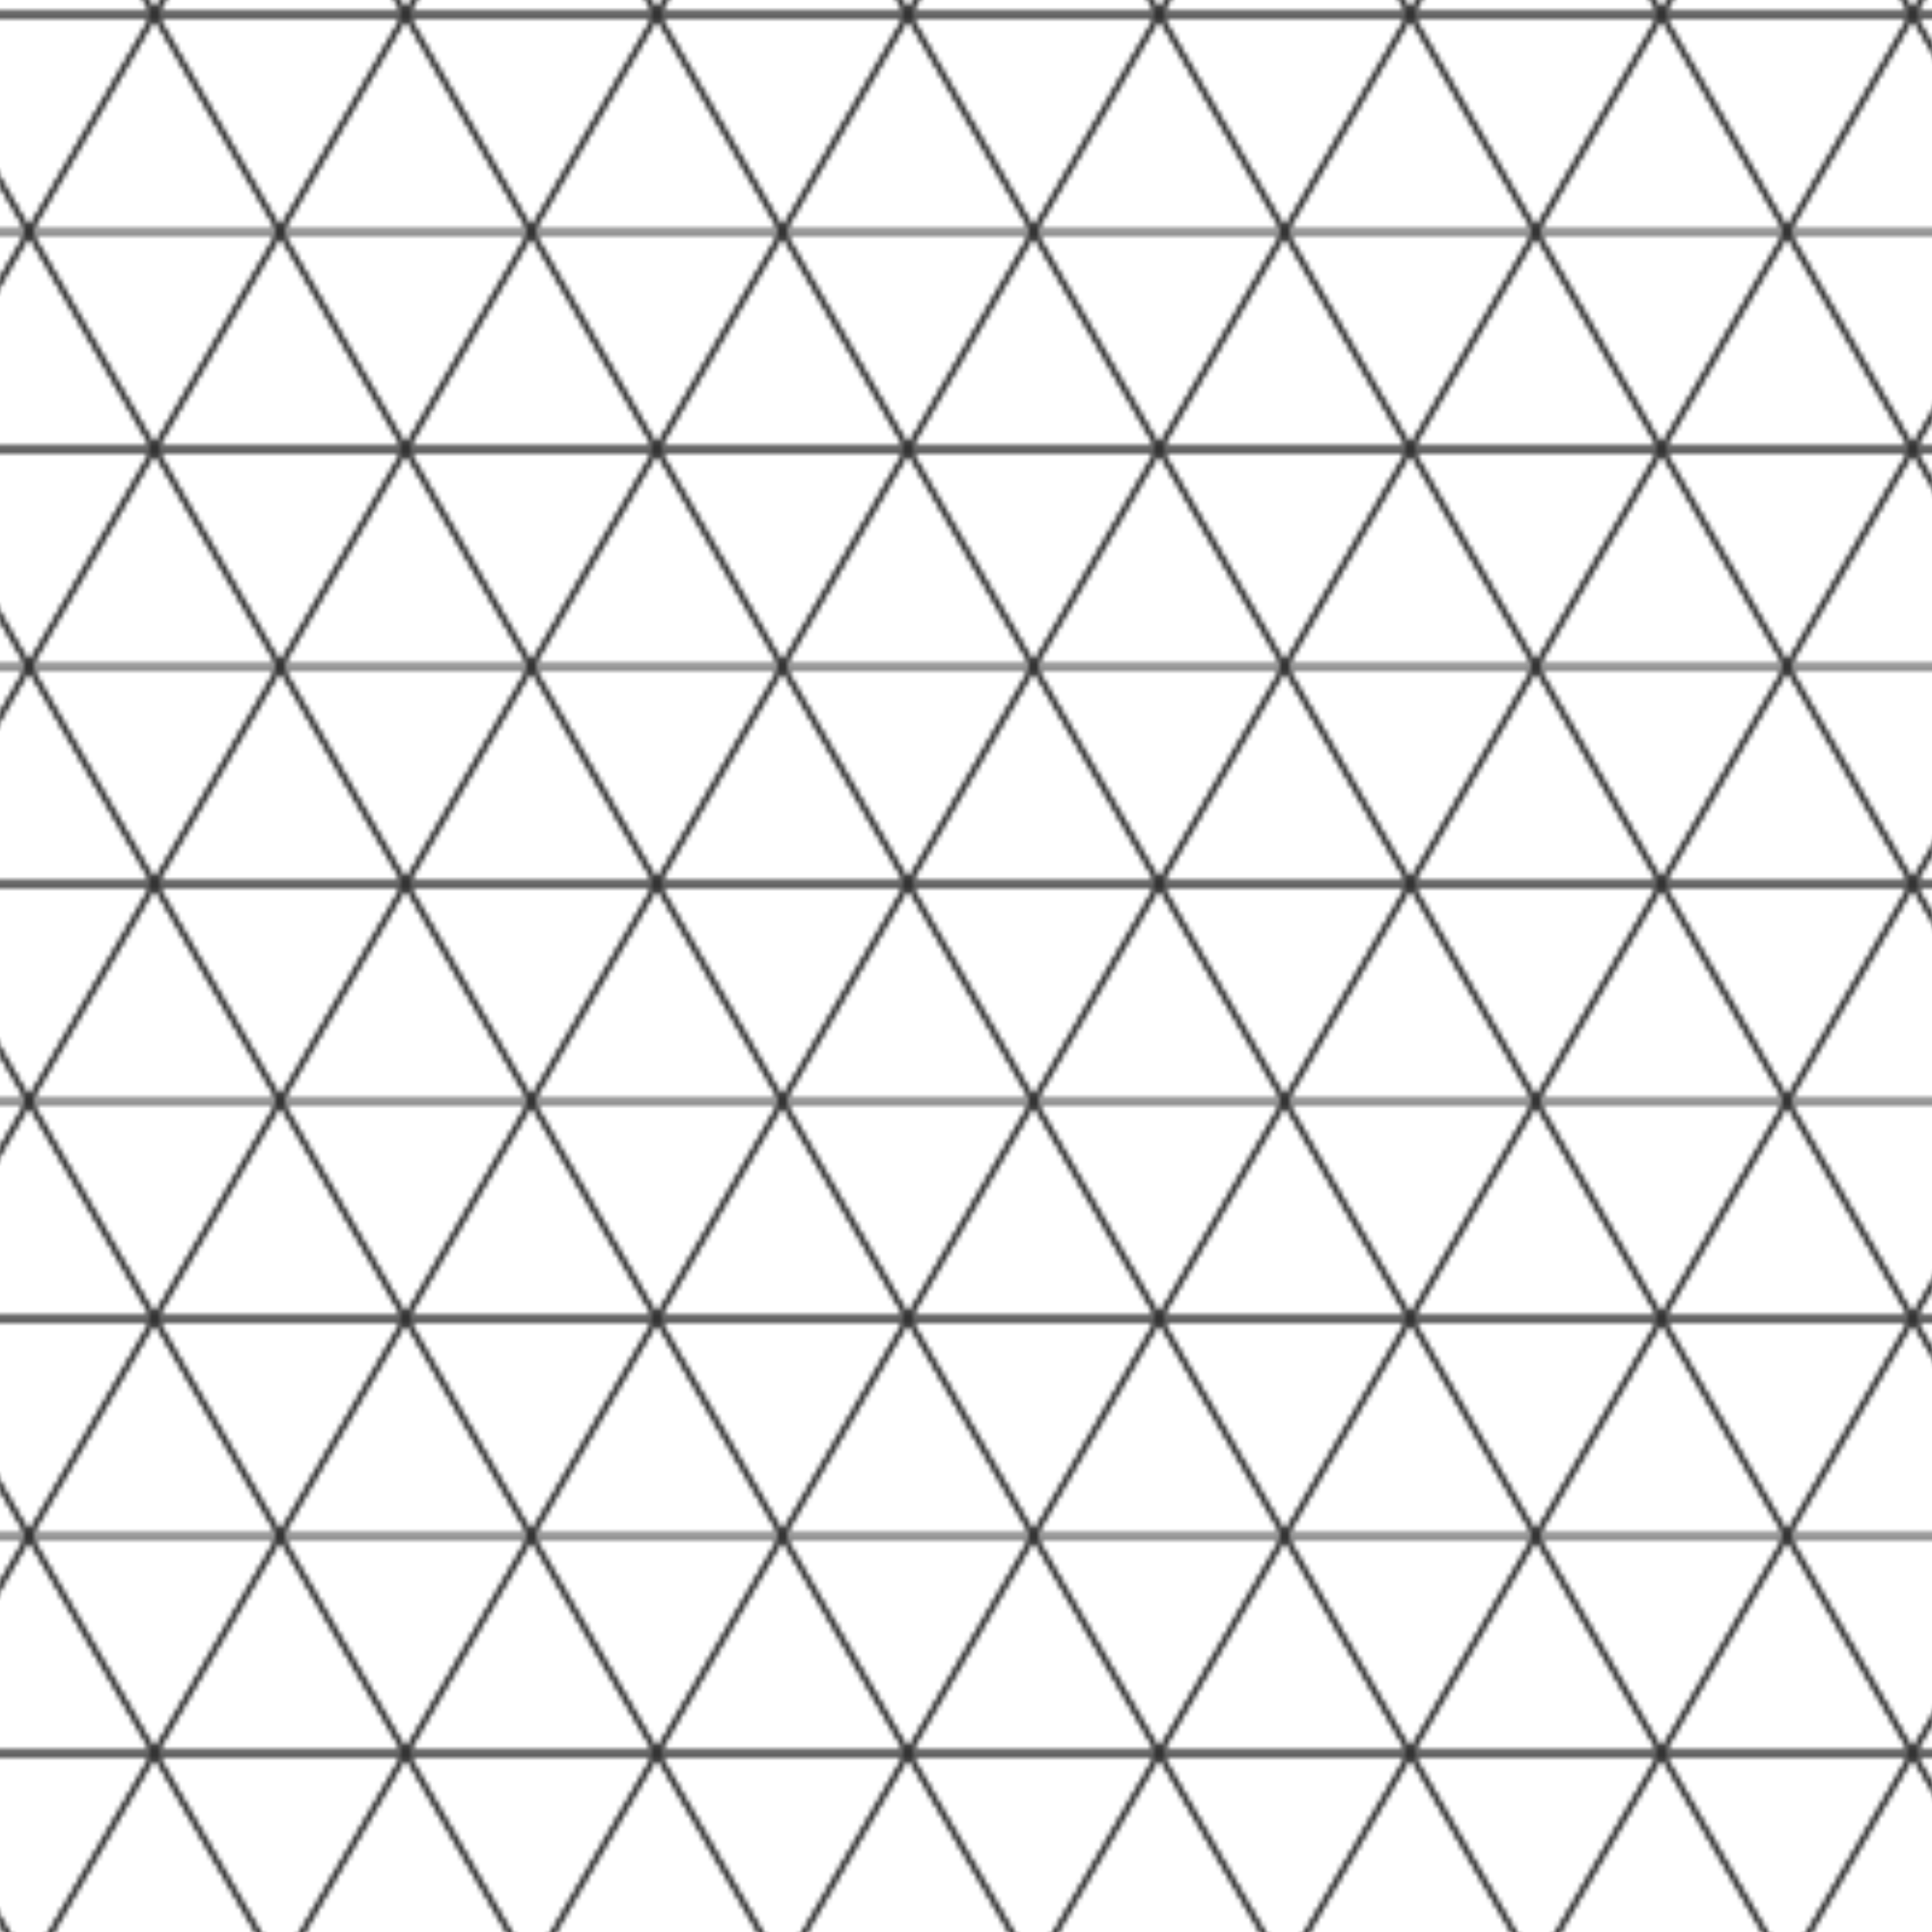 <?xml version="1.0" encoding="UTF-8" standalone="no"?>
<!DOCTYPE svg PUBLIC "-//W3C//DTD SVG 1.1//EN" "http://www.w3.org/Graphics/SVG/1.1/DTD/svg11.dtd">
<svg xmlns="http://www.w3.org/2000/svg" xmlns:xlink="http://www.w3.org/1999/xlink" version="1.1" width="100" height="100">
<defs>
<polygon points="0,0 26,45 52,0" id="tri"/>
<g id="trf">
<use xlink:href="#tri" transform="translate(-26,0)"/>
<use xlink:href="#tri" transform="translate(26,0)"/>
<use xlink:href="#tri" transform="translate(0,45)"/>
</g>
<pattern id="tsl" patternUnits="userSpaceOnUse" patternTransform="translate(8,12)scale(0.25)" width="52" height="90">
<use xlink:href="#trf" stroke="#333" fill="none" opacity="0.3" stroke-width="1px" />
<use xlink:href="#trf" stroke="#333" fill="none" opacity="0.3" stroke-width="1px" transform="translate(52,90)scale(-1)"/>
</pattern>
</defs>
<rect height="100%" width="100%" fill="url(#tsl)"/>
</svg>
